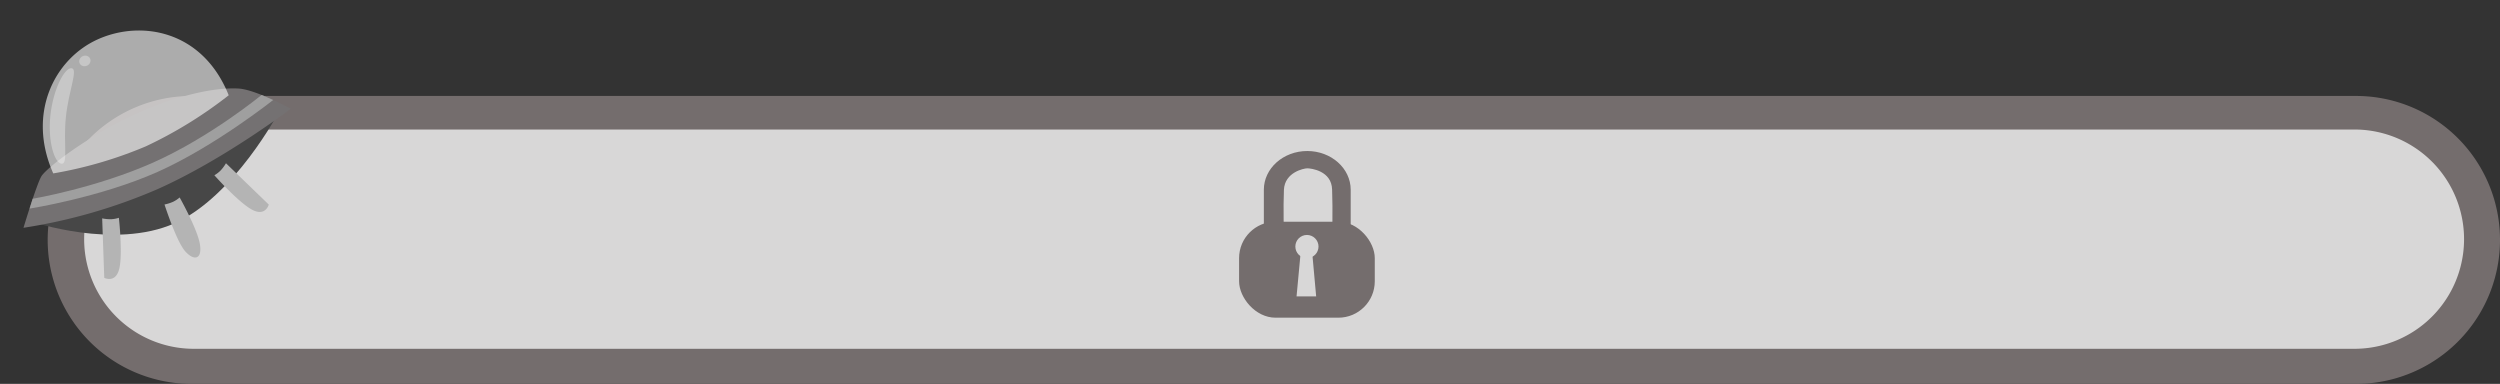 <svg xmlns="http://www.w3.org/2000/svg" width="755.407" height="115.995" viewBox="0 0 755.407 115.995">
  <rect x="0" y="0" width="755.407" height="115.995" fill="#333333" stroke="none"/>
  <g id="Lock_Science_Left" transform="translate(-10.289 -6.27)">
    <path id="Path_1203" data-name="Path 1203" d="M43.5,0h654a43.5,43.5,0,0,1,0,87H43.5a43.5,43.5,0,0,1,0-87Z" transform="translate(24.696 35.265)" fill="#746d6d"/>
    <path id="Path_763" data-name="Path 763" d="M33.129,0H685.991a33.129,33.129,0,0,1,0,66.258H33.129A33.129,33.129,0,0,1,33.129,0Z" transform="translate(35.717 45.405)" fill="#d8d7d7"/>
    <g id="Spaceship" transform="matrix(-0.914, 0.407, -0.407, -0.914, 110.121, 66.068)">
      <path id="Path_636" data-name="Path 636" d="M0,18.061H81.943S62.481,0,42.7,0,0,18.061,0,18.061Z" transform="translate(3.434 12.14)" fill="#474747"/>
      <path id="Path_634" data-name="Path 634" d="M11.923,17.817c4.653,2.394,14.574,5.56,30.862,5.56s31.939-3.893,34.291-5.56S88.344,5.807,88.344,5.807A165.206,165.206,0,0,0,46.651,0C24.565,0,0,5.807,0,5.807S7.27,15.422,11.923,17.817Z" transform="translate(0 23.648)" fill="#747172"/>
      <path id="Path_635" data-name="Path 635" d="M29.159,35.422c14.5,0,28.876-11.754,28.876-31.515A126.15,126.15,0,0,0,29.16,0,129.732,129.732,0,0,0,.032,3.907C-.8,24.8,14.659,35.422,29.159,35.422Z" transform="translate(15.415 36.898)" fill="#fff" opacity="0.59"/>
      <path id="Path_637" data-name="Path 637" d="M0,18.367a12.837,12.837,0,0,1,2.664-.352,8.929,8.929,0,0,1,2.38.352S5.889,7.484,4.628,2.992,0,.4,0,.4Z" transform="translate(17.671 5.358) rotate(-22)" fill="#b4b4b4"/>
      <path id="Path_638" data-name="Path 638" d="M0,0A12.836,12.836,0,0,0,2.664.352,8.929,8.929,0,0,0,5.044,0s.846,10.883-.415,15.375S0,17.969,0,17.969Z" transform="translate(65.477 22.388) rotate(-158)" fill="#b4b4b4"/>
      <path id="Path_639" data-name="Path 639" d="M.744,0A12.836,12.836,0,0,0,3.407.352,8.929,8.929,0,0,0,5.788,0s.846,10.883-.415,15.375S1.6,19.305.447,15.461.744,0,.744,0Z" transform="matrix(-1, 0.017, -0.017, -1, 47.321, 18.544)" fill="#b4b4b4"/>
      <path id="Path_640" data-name="Path 640" d="M2.571,8.45S21.844,3.122,40.759,3.122s37.72,4.811,37.72,4.811L80.545,5.6S59.673,0,40.759,0,0,5.639,0,5.639s.528.612,1.174,1.312S2.571,8.45,2.571,8.45Z" transform="translate(3.763 28.401)" fill="#9f9f9f"/>
      <path id="Path_641" data-name="Path 641" d="M.889,29c2.089,0,4.856-6.856,4.856-14.864S2.978,0,.889,0s.16,6.186.16,14.2S-1.2,29,.889,29Z" transform="translate(69.213 42.022) rotate(30)" fill="#fff" opacity="0.33"/>
      <ellipse id="Ellipse_129" data-name="Ellipse 129" cx="1.734" cy="1.576" rx="1.734" ry="1.576" transform="translate(49.177 66.374)" fill="#fff" opacity="0.31"/>
    </g>
    <g id="Group_59" data-name="Group 59" transform="translate(-639.842 -215.791)">
      <rect id="Rectangle_552" data-name="Rectangle 552" width="41" height="29" rx="11" transform="translate(1024.537 289.055)" fill="#746d6d"/>
      <path id="Path_1169" data-name="Path 1169" d="M13.121,0c7.246,0,13.121,5.242,13.121,11.709V25.663H20.627s.241-7.739,0-13.954c-.1-5.793-6.469-6.482-7.506-6.479S6.312,6.412,6.065,11.709c-.235,5.049,0,14.235,0,14.235L0,25.663V11.709C0,5.242,5.874,0,13.121,0Z" transform="translate(1032.019 267.692)" fill="#746d6d"/>
      <g id="Group_46" data-name="Group 46" transform="translate(1039.537 291.998)">
        <circle id="Ellipse_247" data-name="Ellipse 247" cx="3.5" cy="3.5" r="3.5" transform="translate(2 1.057)" fill="#d8d7d7"/>
        <path id="Path_1172" data-name="Path 1172" d="M1.215,0H4.746L5.924,13H0Z" transform="translate(2.365 6.621)" fill="#d8d7d7"/>
      </g>
    </g>
  </g>
</svg>

